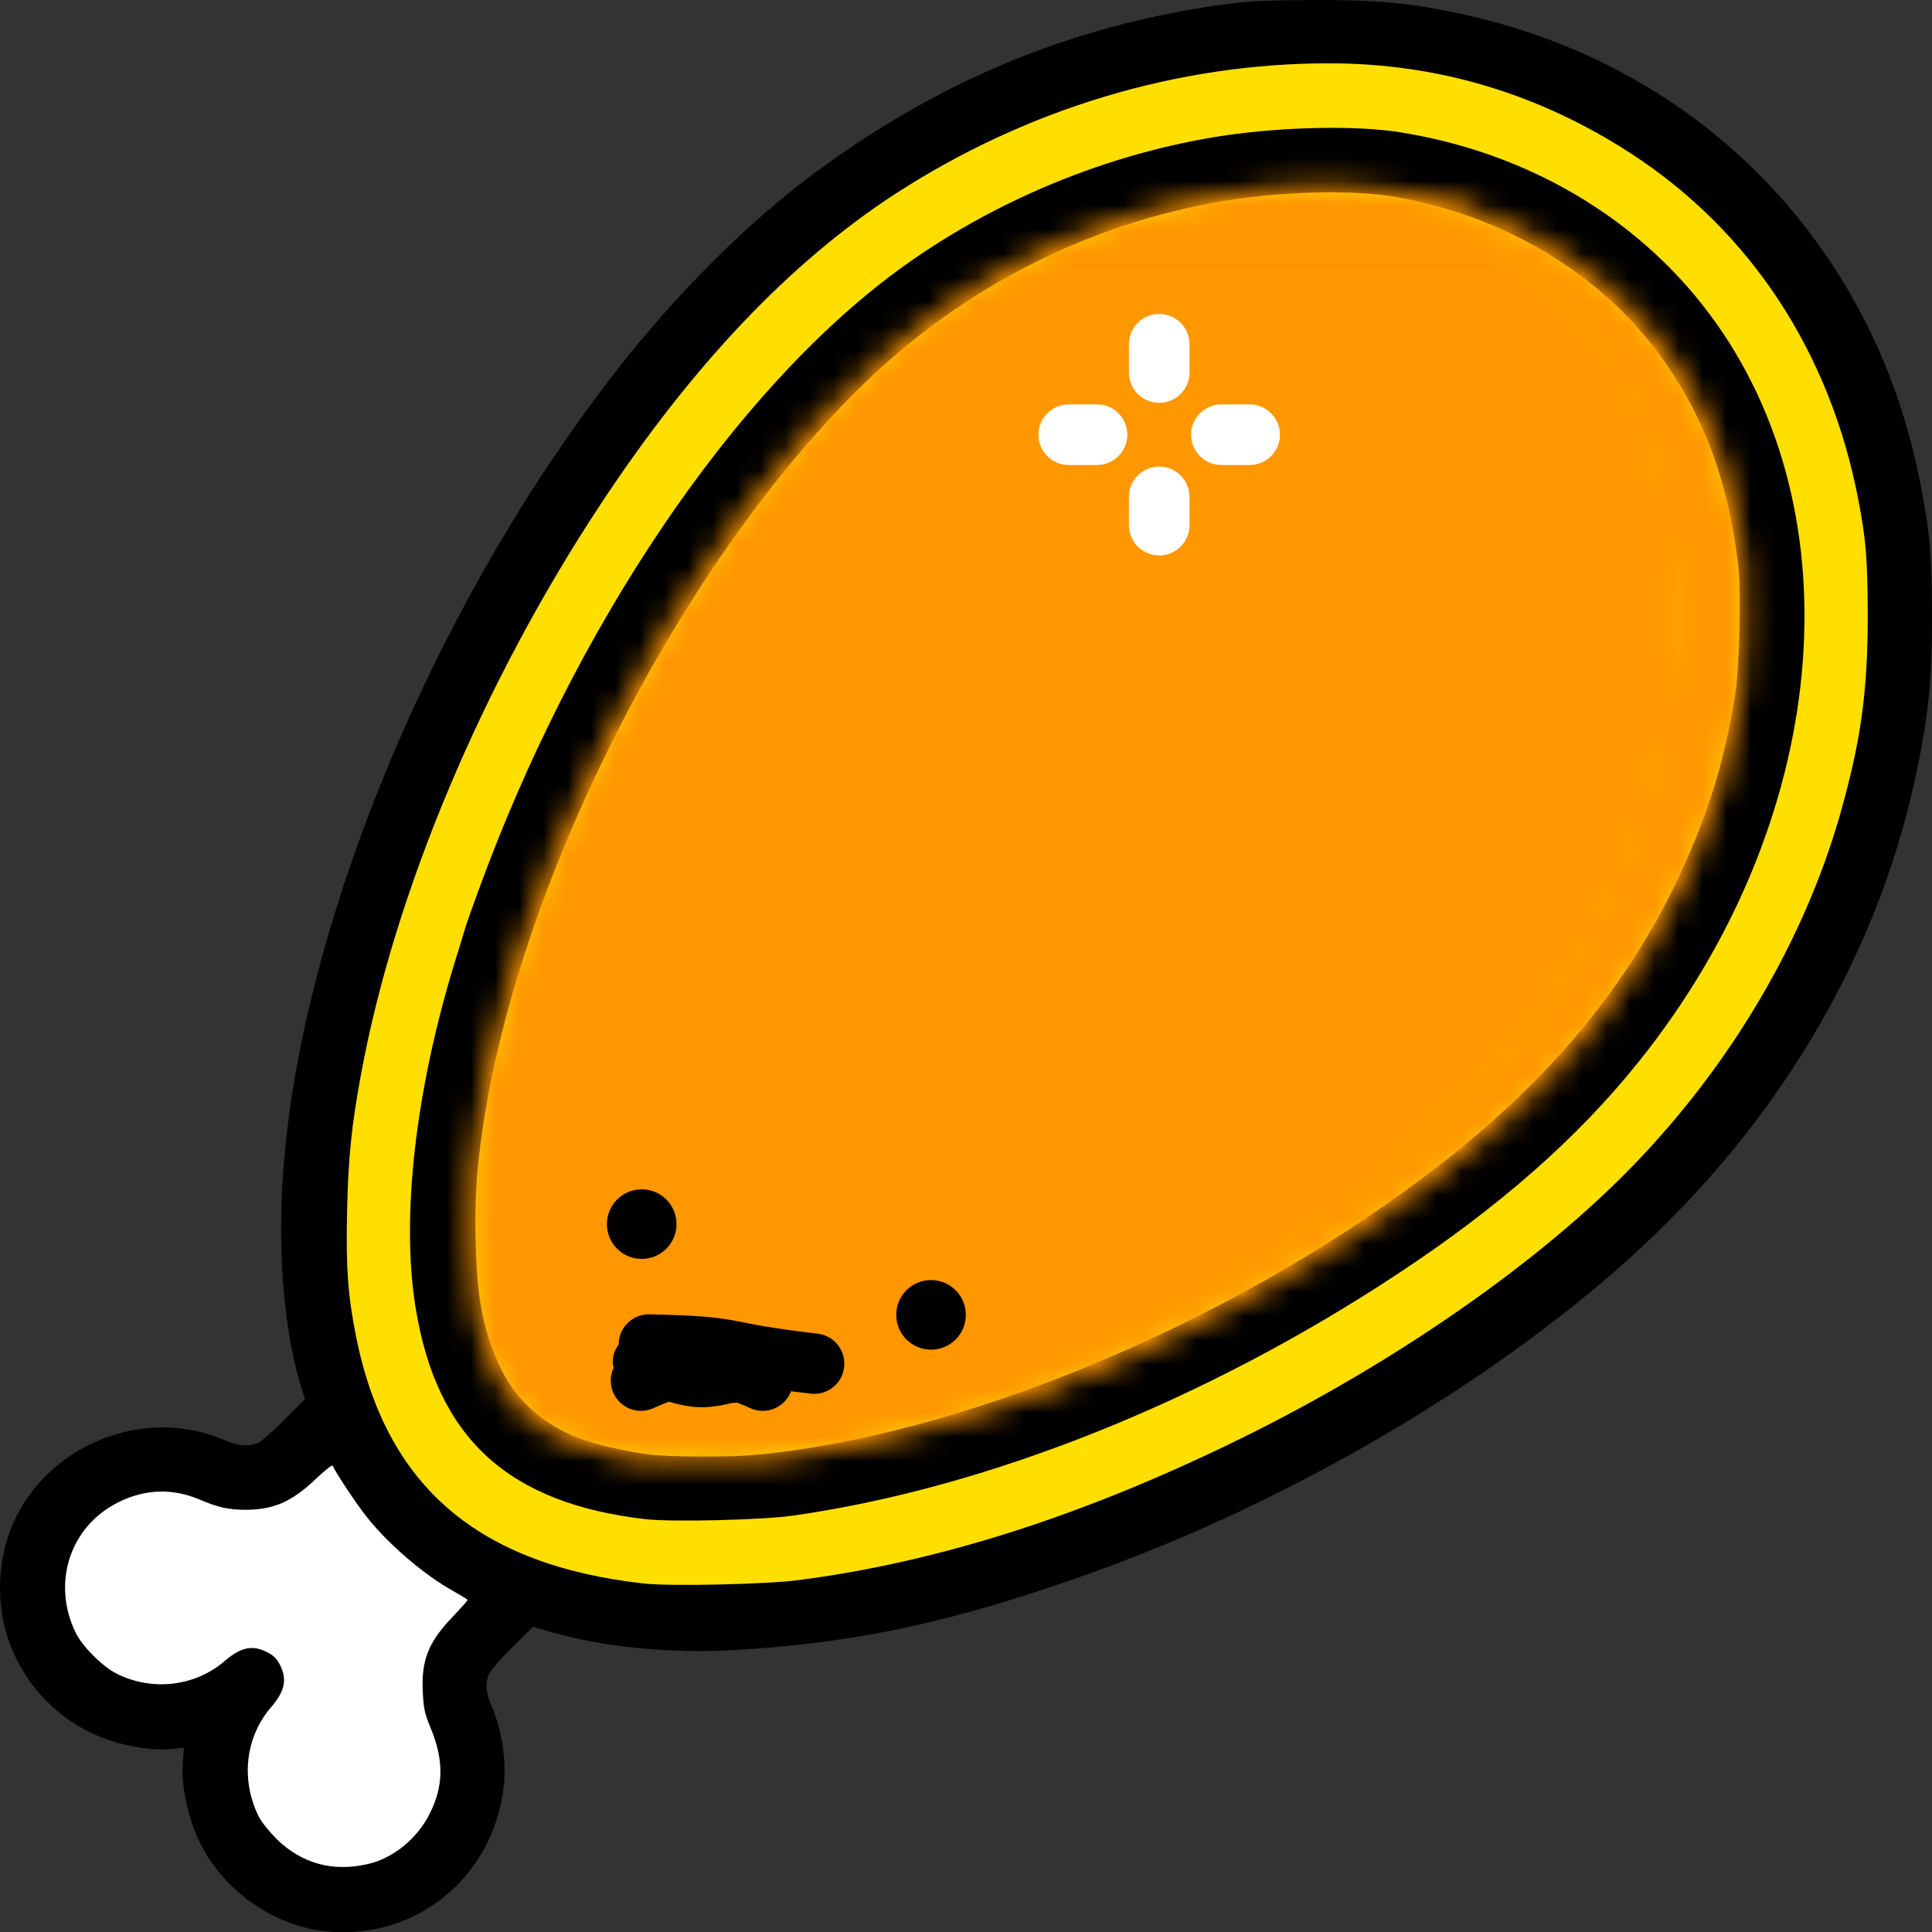 <svg width="80" height="80" viewBox="0 0 80 80" fill="none" xmlns="http://www.w3.org/2000/svg">
<rect x="0" y="0" width="80" height="80" fill="#333333" stroke="none"/>
<g id="stomac">
<g id="external">
<path d="M13.56 79.978C11.148 79.75 8.893 78.028 8.032 75.734C7.688 74.826 7.507 73.761 7.57 72.986L7.617 72.367L7.085 72.422C6.396 72.493 5.401 72.352 4.532 72.062C2.763 71.475 1.307 70.136 0.547 68.413C-0.181 66.769 -0.181 64.718 0.539 63.089C2.011 59.762 6.043 58.188 9.363 59.66C9.872 59.879 10.334 59.911 10.702 59.738C10.835 59.676 11.328 59.245 11.79 58.775L12.628 57.938L12.471 57.429C11.602 54.587 11.406 50.554 11.931 46.468C13.207 36.485 18.523 24.31 25.515 15.361C28.06 12.096 31.027 9.145 33.846 7.078C39.091 3.218 44.705 0.947 50.953 0.149C51.798 0.039 52.613 0.008 54.476 0C57.107 0 58.32 0.117 60.411 0.556C70.19 2.623 77.432 9.896 79.452 19.691C79.898 21.86 80 22.956 80 25.524C80 28.303 79.843 29.775 79.28 32.336C77.651 39.781 73.509 46.687 67.395 52.175C61.546 57.421 53.239 62.26 45.12 65.156C39.498 67.161 35.56 68.014 30.518 68.32C27.809 68.484 24.983 68.21 22.751 67.56L22.07 67.364L21.217 68.21C20.747 68.672 20.316 69.165 20.254 69.306C20.089 69.682 20.121 70.12 20.34 70.606C20.786 71.631 20.99 72.954 20.849 74.043C20.387 77.754 17.239 80.314 13.56 79.978ZM15.212 77.19C16.269 76.955 17.271 76.141 17.788 75.108C18.375 73.957 18.383 72.884 17.827 71.545C17.584 70.958 17.537 70.739 17.506 70.065C17.435 68.758 17.741 67.983 18.743 66.949C19.079 66.589 19.361 66.276 19.361 66.252C19.361 66.229 19.103 66.072 18.797 65.9C17.592 65.235 16.136 63.998 15.219 62.855C14.765 62.291 13.865 60.936 13.779 60.694C13.763 60.639 13.458 60.882 13.074 61.242C12.095 62.181 11.328 62.518 10.169 62.518C9.473 62.518 9.011 62.416 8.267 62.095C7.139 61.617 5.989 61.657 4.892 62.212C2.896 63.207 2.136 65.548 3.131 67.599C3.405 68.171 4.25 69.016 4.838 69.306C6.31 70.042 8.087 69.831 9.308 68.774C9.974 68.202 10.451 68.1 11.062 68.413C11.32 68.539 11.461 68.68 11.594 68.938C11.9 69.549 11.798 70.026 11.226 70.692C10.154 71.937 9.958 73.714 10.725 75.241C10.835 75.452 11.164 75.859 11.446 76.141C12.479 77.159 13.771 77.519 15.212 77.19ZM33.102 65.423C38.919 64.663 44.893 62.745 51.344 59.582C57.772 56.427 63.793 52.238 67.677 48.206C71.685 44.048 74.668 38.99 76.164 33.823C77.048 30.738 77.338 28.687 77.338 25.446C77.33 23.159 77.267 22.353 76.947 20.685C75.772 14.578 72.476 9.56 67.512 6.342C63.691 3.868 59.526 2.623 55.024 2.623C48.761 2.623 42.521 4.502 37.103 8.009C32.742 10.836 28.678 15.111 24.881 20.865C19.964 28.311 16.331 36.971 14.945 44.51C14.554 46.624 14.421 47.979 14.374 50.116C14.319 52.481 14.405 53.624 14.742 55.331C15.987 61.547 19.784 64.804 26.682 65.571C27.77 65.689 31.771 65.603 33.102 65.423Z" fill="black"/>
<path d="M15.212 77.19C16.269 76.955 17.271 76.141 17.788 75.108C18.375 73.957 18.383 72.884 17.827 71.545C17.584 70.958 17.537 70.739 17.506 70.065C17.435 68.758 17.741 67.983 18.743 66.949C19.079 66.589 19.361 66.276 19.361 66.252C19.361 66.229 19.103 66.072 18.797 65.9C17.592 65.235 16.136 63.998 15.219 62.855C14.765 62.291 13.865 60.936 13.779 60.694C13.763 60.639 13.458 60.882 13.074 61.242C12.095 62.181 11.328 62.518 10.169 62.518C9.473 62.518 9.011 62.416 8.267 62.095C7.139 61.617 5.989 61.657 4.892 62.212C2.896 63.207 2.136 65.548 3.131 67.599C3.405 68.171 4.25 69.016 4.838 69.306C6.31 70.042 8.087 69.831 9.308 68.774C9.974 68.202 10.451 68.1 11.062 68.413C11.32 68.539 11.461 68.68 11.594 68.938C11.9 69.549 11.798 70.026 11.226 70.692C10.154 71.937 9.958 73.714 10.725 75.241C10.835 75.452 11.164 75.859 11.446 76.141C12.479 77.159 13.771 77.519 15.212 77.19Z" fill="white"/>
<path d="M33.102 65.423C38.919 64.663 44.893 62.745 51.344 59.582C57.772 56.427 63.793 52.238 67.677 48.206C71.685 44.048 74.668 38.99 76.164 33.823C77.048 30.738 77.338 28.687 77.338 25.446C77.33 23.159 77.267 22.353 76.947 20.685C75.772 14.578 72.476 9.56 67.512 6.342C63.691 3.868 59.526 2.623 55.024 2.623C48.761 2.623 42.521 4.502 37.103 8.009C32.742 10.836 28.678 15.111 24.881 20.865C19.964 28.311 16.331 36.971 14.945 44.51C14.554 46.624 14.421 47.979 14.374 50.116C14.319 52.481 14.405 53.624 14.742 55.331C15.987 61.547 19.784 64.804 26.682 65.571C27.77 65.689 31.771 65.603 33.102 65.423Z" fill="#FFDF00"/>
</g>
<g id="inner">
<g id="inner__border">
<path d="M26.767 62.91C21.036 62.26 18.084 59.551 17.208 54.141C16.597 50.375 17.208 45.098 18.852 39.774C19.055 39.132 19.251 38.482 19.29 38.341C19.337 38.2 19.556 37.566 19.791 36.932C23.769 25.986 30.338 16.246 37.133 11.228C41.087 8.315 45.957 6.303 50.796 5.598C53.231 5.246 56.229 5.191 57.999 5.481C63.229 6.319 67.786 8.996 70.776 12.989C76.977 21.265 75.764 34.113 67.856 43.962C65.335 47.118 62.054 49.999 57.842 52.77C49.864 58.032 40.884 61.618 32.819 62.761C31.543 62.941 27.863 63.027 26.767 62.91ZM31.222 60.248C39.694 59.48 50.702 54.924 58.868 48.809C63.777 45.137 67.159 41.206 69.398 36.564C70.675 33.909 71.442 31.467 71.865 28.656C72.029 27.568 72.1 24.483 71.982 23.449C71.567 19.903 70.534 17.139 68.67 14.618C66.196 11.275 62.18 8.894 57.725 8.143C55.971 7.845 52.996 7.924 50.569 8.339C45.088 9.27 39.944 11.877 35.873 15.792C28.263 23.105 21.436 36.462 19.956 46.938C19.721 48.597 19.65 49.756 19.697 51.463C19.744 53.569 19.956 54.791 20.512 56.168C21.154 57.773 22.281 58.885 23.941 59.543C24.583 59.801 26.023 60.13 26.916 60.232C27.793 60.334 30.197 60.342 31.222 60.248Z" fill="black"/>
</g>
<mask id="mask0_387_3003" style="mask-type:alpha" maskUnits="userSpaceOnUse" x="19" y="7" width="54" height="54">
<g id="mask">
<path d="M26.681 60.466C26.337 60.427 25.648 60.31 25.154 60.2C23.526 59.832 22.485 59.315 21.584 58.415C20.59 57.421 20.018 56.152 19.627 54.054C19.455 53.169 19.392 49.85 19.509 48.519C20.011 43.046 21.85 37.103 25.014 30.699C28.474 23.707 32.639 18.031 37.094 14.257C39.764 11.994 42.872 10.256 46.294 9.121C49.332 8.111 52.338 7.657 55.532 7.735C58.116 7.798 59.212 8.025 60.465 8.745C65.742 11.791 68.889 16.88 69.469 23.292C69.821 27.199 69.179 31.396 67.629 35.31C65.664 40.274 62.328 44.737 57.772 48.503C53.513 52.018 48.549 54.97 42.089 57.828C41.949 57.883 41.831 57.977 41.831 58.031C41.831 58.078 41.33 58.29 40.719 58.486C37.556 59.519 34.299 60.224 31.457 60.482C30.424 60.576 27.558 60.568 26.681 60.466Z" fill="#FF9700"/>
<path d="M41.361 58.055C41.361 58.008 41.416 57.953 41.479 57.93C41.541 57.898 41.596 57.843 41.596 57.789C41.596 57.742 41.714 57.648 41.855 57.593C47.57 55.064 52.025 52.512 55.971 49.505C61.467 45.324 65.21 40.603 67.394 35.075C70.565 27.058 69.759 18.845 65.249 13.231C64.278 12.018 62.939 10.773 61.561 9.81C60.935 9.372 59.432 8.495 59.306 8.495C59.252 8.495 59.212 8.44 59.212 8.377C59.212 7.837 62.822 9.246 64.85 10.585C69.109 13.396 71.567 17.608 72.209 23.206C72.334 24.271 72.264 27.818 72.1 28.89C71.34 33.878 69.281 38.442 65.906 42.647C61.561 48.065 53.497 53.537 44.689 57.053C42.277 58.016 41.361 58.29 41.361 58.055Z" fill="#F67C00"/>
</g>
</mask>
<g mask="url(#mask0_387_3003)">
<g id="white-bg">
<path d="M26.681 60.466C26.337 60.427 25.648 60.31 25.154 60.2C23.526 59.832 22.485 59.315 21.584 58.415C20.59 57.421 20.018 56.152 19.627 54.054C19.455 53.169 19.392 49.85 19.509 48.519C20.011 43.046 21.85 37.103 25.014 30.699C28.474 23.707 32.639 18.031 37.094 14.257C39.764 11.994 42.872 10.256 46.294 9.121C49.332 8.111 52.338 7.657 55.532 7.735C58.116 7.798 59.212 8.025 60.465 8.745C65.742 11.791 68.889 16.88 69.469 23.292C69.821 27.199 69.179 31.396 67.629 35.31C65.664 40.274 62.328 44.737 57.772 48.503C53.513 52.018 48.549 54.97 42.089 57.828C41.949 57.883 41.831 57.977 41.831 58.031C41.831 58.078 41.33 58.29 40.719 58.486C37.556 59.519 34.299 60.224 31.457 60.482C30.424 60.576 27.558 60.568 26.681 60.466Z" fill="white"/>
<path d="M41.361 58.055C41.361 58.008 41.416 57.953 41.479 57.93C41.541 57.898 41.596 57.843 41.596 57.789C41.596 57.742 41.714 57.648 41.855 57.593C47.57 55.064 52.025 52.512 55.971 49.505C61.467 45.324 65.21 40.603 67.394 35.075C70.565 27.058 69.759 18.845 65.249 13.231C64.278 12.018 62.939 10.773 61.561 9.81C60.935 9.372 59.432 8.495 59.306 8.495C59.252 8.495 59.212 8.44 59.212 8.377C59.212 7.837 62.822 9.246 64.85 10.585C69.109 13.396 71.567 17.608 72.209 23.206C72.334 24.271 72.264 27.818 72.1 28.89C71.34 33.878 69.281 38.442 65.906 42.647C61.561 48.065 53.497 53.537 44.689 57.053C42.277 58.016 41.361 58.29 41.361 58.055Z" fill="white"/>
</g>
<g id="satiety-level">
<path id="level" d="M18.398 62H75.945V10H18.398V62Z" fill="#FF9700"/>
<path id="dark-wave" d="M69.625 8.353C60.328 8.353 48.628 2.16 34.652 3.096C26.756 3.625 23.16 6.469 15.233 6.824C6.804 7.201 2.363 4.549 -6.087 4.549C-16.453 4.549 -21.913 5.487 -32 6.82C-33.52 7.021 -35.289 7.511 -35.289 7.511C-35.289 7.511 -40.271 8.353 -42.375 8.353C-51.672 8.353 -63.372 2.16 -77.348 3.096C-85.244 3.625 -88.84 6.469 -96.767 6.824C-105.196 7.201 -109.637 4.549 -118.087 4.549C-128.453 4.549 -133.912 5.487 -144 6.82V11L-32.012 10.997L-32 11L80 10.997V6.824C80 6.824 73.566 8.353 69.625 8.353Z" fill="#C17300"/>
<path id="wave" d="M29.375 9.015C38.672 9.015 50.372 4.37 64.348 5.072C72.244 5.469 75.84 7.601 83.767 7.868C92.196 8.151 96.637 6.161 105.087 6.161C115.453 6.161 120.912 6.866 131 7.865C132.52 8.016 134.289 8.383 134.289 8.383C134.289 8.383 139.271 9.015 141.375 9.015C150.672 9.015 162.372 4.37 176.348 5.072C184.244 5.469 187.84 7.601 195.767 7.868C204.196 8.151 208.637 6.161 217.087 6.161C227.453 6.161 232.912 6.866 243 7.865V11L131.012 10.997L131 11L19 10.997V7.868C19 7.868 25.434 9.015 29.375 9.015Z" fill="#FF9700"/>
<circle id="bubble-middle" opacity="0.2" cx="40" cy="63" r="3" fill="#C17300"/>
<circle id="bubble-big" opacity="0.1" cx="30" cy="64" r="4" fill="#C17300"/>
<circle id="bubble-small" opacity="0.3" cx="2" cy="2" r="2" transform="matrix(1 0 0 -1 34 64)" fill="#C17300"/>
</g>
<g id="glare">
<path d="M41.361 58.055C41.361 58.008 41.416 57.953 41.479 57.929C41.541 57.898 41.596 57.843 41.596 57.789C41.596 57.742 41.714 57.648 41.855 57.593C47.57 55.064 52.025 52.511 55.971 49.505C61.467 45.324 65.21 40.603 67.394 35.075C70.565 27.058 69.759 18.845 65.249 13.231C64.278 12.018 62.939 10.773 61.561 9.81C60.935 9.371 59.432 8.495 59.306 8.495C59.252 8.495 59.212 8.44 59.212 8.377C59.212 7.837 62.822 9.246 64.85 10.585C69.109 13.396 71.567 17.608 72.209 23.206C72.335 24.271 72.264 27.818 72.1 28.89C71.34 33.877 69.281 38.442 65.906 42.647C61.561 48.064 53.497 53.537 44.689 57.053C42.277 58.016 41.361 58.29 41.361 58.055Z" fill="#FF9700" style="mix-blend-mode:overlay"/>
</g>
</g>
</g>
<g id="face">
<circle id="l-eye" cx="26.572" cy="50.688" r="1.441" fill="black"/>
<circle id="r-eye" cx="38.552" cy="54.446" r="1.441" fill="black"/>
<path id="happy-mouth" fill-rule="evenodd" clip-rule="evenodd" d="M32.621 55.834C32.917 56.365 32.727 57.035 32.197 57.331L31.661 56.371C32.197 57.331 32.197 57.331 32.197 57.331L32.193 57.333L32.187 57.336L32.169 57.346C32.154 57.355 32.133 57.366 32.107 57.38C32.055 57.407 31.982 57.444 31.892 57.489C31.712 57.576 31.46 57.693 31.164 57.808C30.604 58.027 29.764 58.294 28.941 58.268C28.243 58.245 27.468 57.984 26.954 57.784C26.678 57.677 26.438 57.571 26.266 57.492C26.18 57.453 26.11 57.419 26.061 57.395C26.036 57.383 26.017 57.374 26.003 57.367L25.985 57.358L25.98 57.356L25.977 57.354C25.977 57.354 25.977 57.354 26.474 56.373L25.977 57.354C25.436 57.08 25.218 56.418 25.493 55.876C25.767 55.334 26.428 55.117 26.97 55.391C26.971 55.391 26.97 55.391 26.97 55.391L26.972 55.392L26.98 55.396L27.021 55.416C27.058 55.434 27.114 55.461 27.184 55.493C27.327 55.558 27.526 55.646 27.751 55.733C28.239 55.923 28.715 56.059 29.012 56.069C29.377 56.081 29.878 55.949 30.363 55.759C30.59 55.671 30.786 55.58 30.925 55.513C30.993 55.479 31.047 55.452 31.081 55.433C31.099 55.424 31.111 55.417 31.119 55.413L31.124 55.41C31.655 55.114 32.325 55.304 32.621 55.834ZM26.972 55.392C26.972 55.392 26.972 55.392 26.972 55.392Z" fill="black"/>
<path id="neutral-mouth" d="M33.712 56.466C29.434 55.971 30.877 55.757 26.867 55.674" stroke="black" stroke-width="2.5" stroke-linecap="round"/>
<path id="un-happy-mouth" d="M26.541 57.17C26.541 57.17 28.063 56.45 29.062 56.45C30.061 56.45 31.583 57.17 31.583 57.17" stroke="black" stroke-width="2.5" stroke-linecap="round"/>
<path id="scared-mouth" d="M30.339 56.842C30.339 56.842 30.26 56.803 29.086 56.529" stroke="black" stroke-width="2.5" stroke-linecap="round"/>
</g>
<path id="glare_2" fill-rule="evenodd" clip-rule="evenodd" d="M48 13C48.693 13 49.255 13.562 49.255 14.255V15.424C49.255 16.118 48.693 16.68 48 16.68C47.307 16.68 46.745 16.118 46.745 15.424V14.255C46.745 13.562 47.307 13 48 13ZM43 18C43 17.307 43.562 16.745 44.255 16.745H45.424C46.118 16.745 46.68 17.307 46.68 18C46.68 18.693 46.118 19.255 45.424 19.255H44.255C43.562 19.255 43 18.693 43 18ZM49.32 18C49.32 17.307 49.882 16.745 50.576 16.745H51.745C52.438 16.745 53 17.307 53 18C53 18.693 52.438 19.255 51.745 19.255H50.576C49.882 19.255 49.32 18.693 49.32 18ZM48 19.32C48.693 19.32 49.255 19.882 49.255 20.576V21.745C49.255 22.438 48.693 23 48 23C47.307 23 46.745 22.438 46.745 21.745V20.576C46.745 19.882 47.307 19.32 48 19.32Z" fill="white"/>
</g>
</svg>
